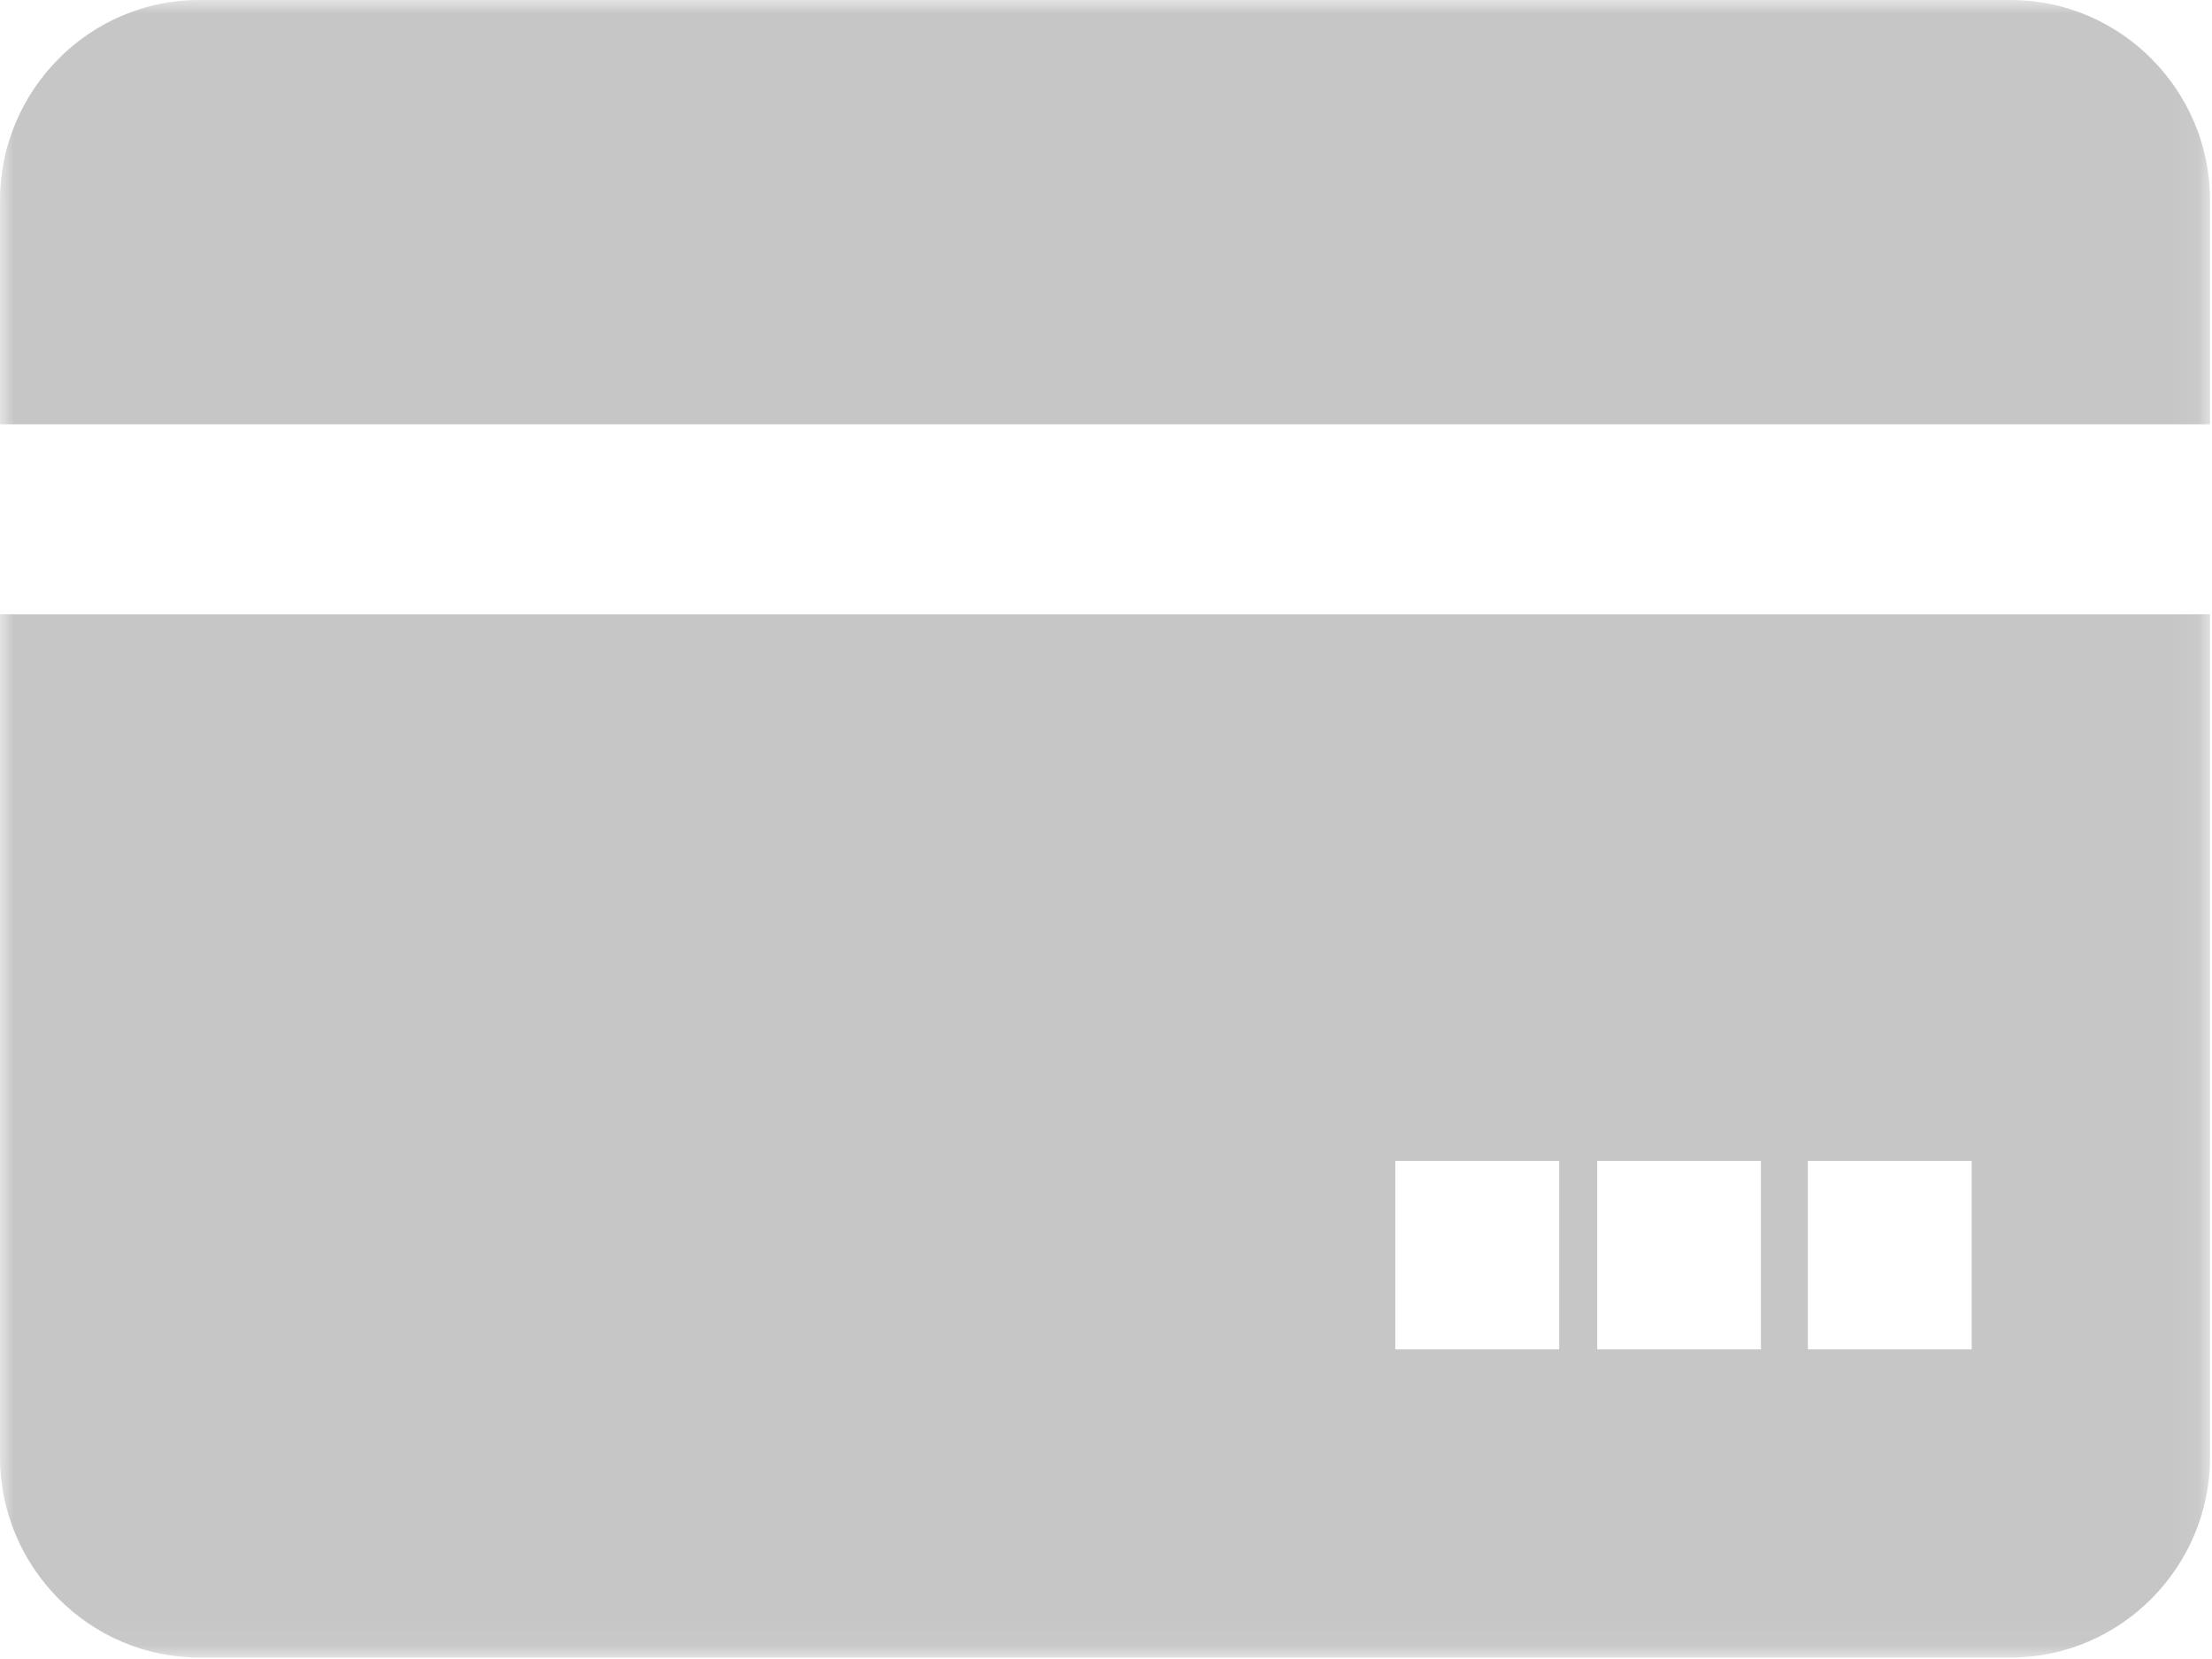 <svg width="80" height="60" viewBox="0 0 80 60" xmlns="http://www.w3.org/2000/svg" xmlns:xlink="http://www.w3.org/1999/xlink"><title>Page 1</title><defs><path id="a" d="M79.931 59.945H0V0h79.931v59.945z"/></defs><g fill="none" fill-rule="evenodd"><mask id="b" fill="#fff"><use xlink:href="#a"/></mask><path d="M72.725 0H7.197C3.24 0 0 3.262 0 7.248v8.097h79.93V7.248C79.931 3.262 76.688 0 72.725 0zM0 52.696c0 3.986 3.24 7.25 7.197 7.25h65.529c3.962 0 7.205-3.264 7.205-7.25v-30.48H0v30.48zm65.384-3.893h5.925v-6.82h-5.925v6.82zm-7.619 0h5.922v-6.82h-5.922v6.82zm-7.302 0h5.927v-6.82h-5.927v6.82z" fill="#C6C6C6" mask="url(#b)"/></g></svg>
